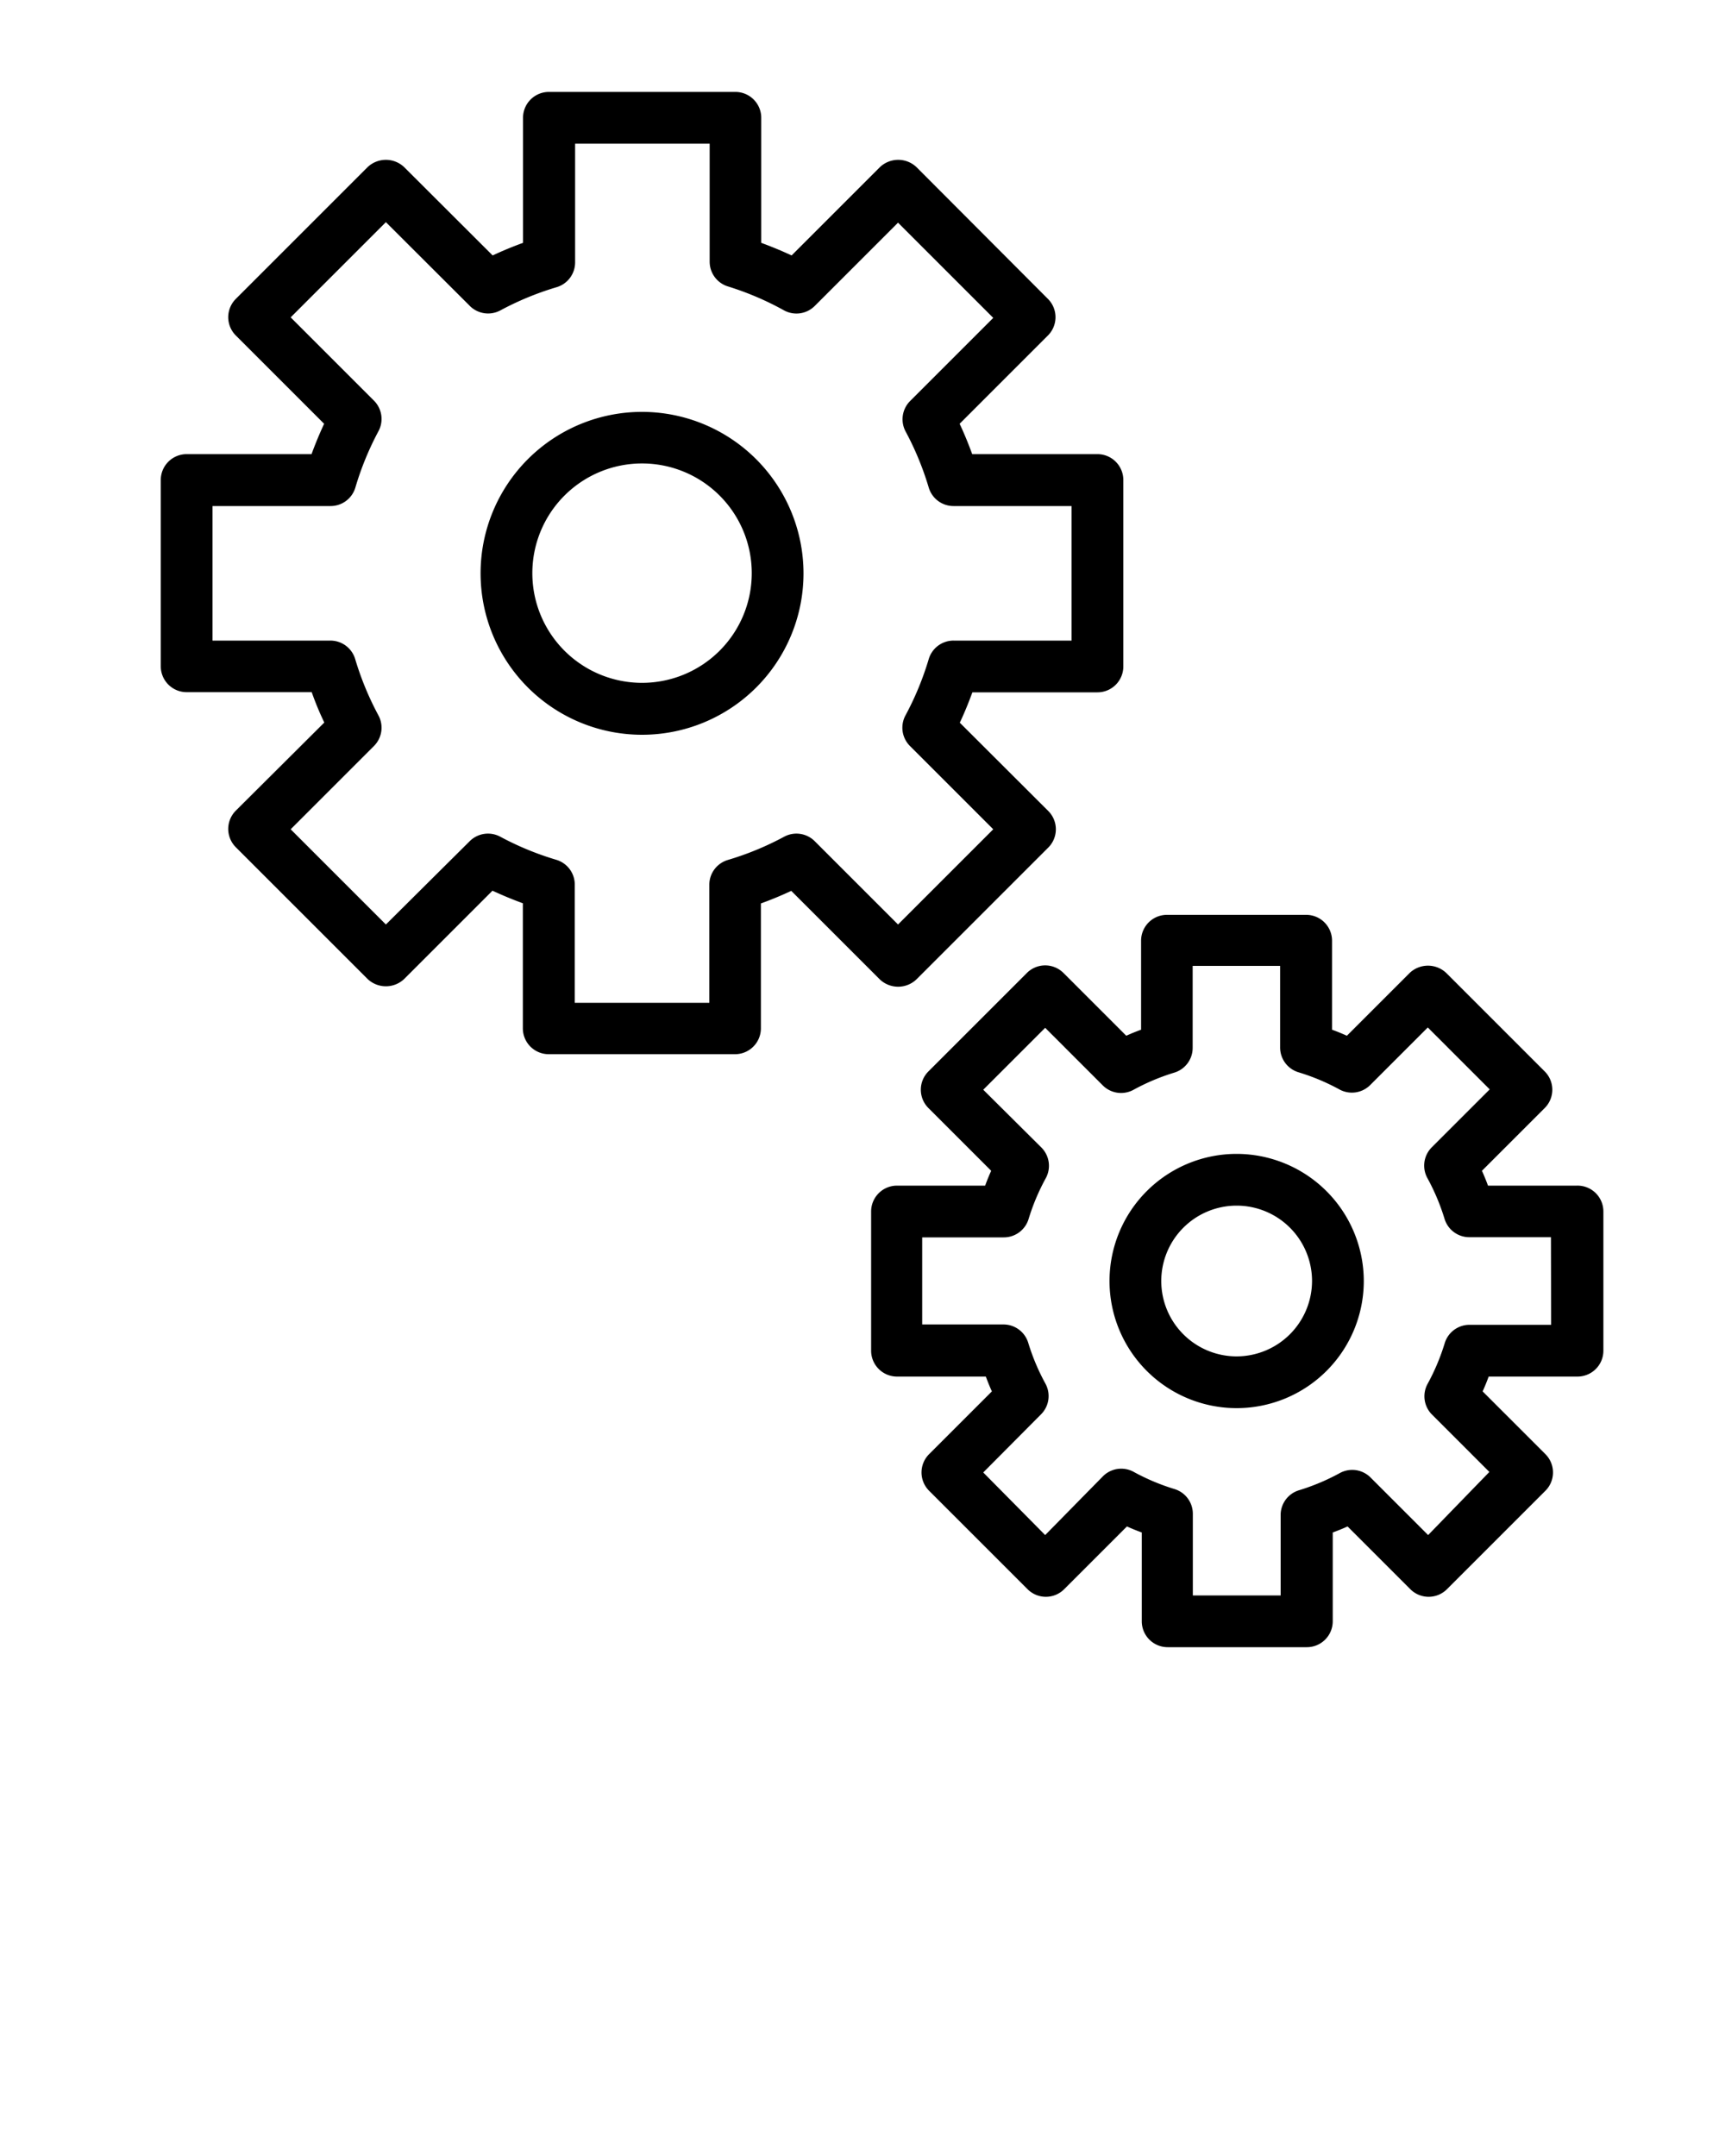 <?xml version="1.0" encoding="UTF-8" standalone="no"?>
<svg
   xmlns:dc="http://purl.org/dc/elements/1.1/"
   xmlns:cc="http://creativecommons.org/ns#"
   xmlns:rdf="http://www.w3.org/1999/02/22-rdf-syntax-ns#"
   xmlns:svg="http://www.w3.org/2000/svg"
   xmlns="http://www.w3.org/2000/svg"
   xmlns:sodipodi="http://sodipodi.sourceforge.net/DTD/sodipodi-0.dtd"
   xmlns:inkscape="http://www.inkscape.org/namespaces/inkscape"
   viewBox="0 0 100 125"
   x="0px"
   y="0px"
   version="1.1"
   id="svg4499"
   sodipodi:docname="noun_1085260_cc.svg"
   inkscape:version="0.92.1 r15371">
  <defs
     id="defs4503" />
  <sodipodi:namedview
     pagecolor="#ffffff"
     bordercolor="#666666"
     borderopacity="1"
     objecttolerance="10"
     gridtolerance="10"
     guidetolerance="10"
     inkscape:pageopacity="0"
     inkscape:pageshadow="2"
     inkscape:window-width="1920"
     inkscape:window-height="1018"
     id="namedview4501"
     showgrid="false"
     inkscape:zoom="6.792"
     inkscape:cx="50"
     inkscape:cy="62.5"
     inkscape:window-x="-8"
     inkscape:window-y="-8"
     inkscape:window-maximized="1"
     inkscape:current-layer="svg4499" />
  <title
     id="title4485">SCHOOL_ICONS_100</title>
  <path
     d="M37.22,23.88a9.36,9.36,0,1,0,9.36,9.36A9.37,9.37,0,0,0,37.22,23.88Zm0,15.71a6.36,6.36,0,1,1,6.36-6.36A6.36,6.36,0,0,1,37.22,39.59Z"
     id="path4487" />
  <path
     d="M53.13,56.78l7.64-7.64a1.5,1.5,0,0,0,0-2.12L55.64,41.9c.27-.57.51-1.16.73-1.76h7.25a1.5,1.5,0,0,0,1.5-1.5V27.83a1.5,1.5,0,0,0-1.5-1.5H56.36c-.22-.6-.46-1.19-.73-1.76l5.12-5.12a1.5,1.5,0,0,0,0-2.12L53.13,9.69a1.54,1.54,0,0,0-2.12,0l-5.12,5.12q-.86-.4-1.76-.73V6.83a1.5,1.5,0,0,0-1.5-1.5H31.82a1.5,1.5,0,0,0-1.5,1.5v7.25q-.91.33-1.76.73L23.43,9.69a1.54,1.54,0,0,0-2.12,0l-7.64,7.64a1.5,1.5,0,0,0,0,2.12l5.12,5.12q-.4.86-.73,1.76H10.82a1.5,1.5,0,0,0-1.5,1.5v10.8a1.5,1.5,0,0,0,1.5,1.5h7.25q.32.91.73,1.76L13.67,47a1.5,1.5,0,0,0,0,2.12l7.64,7.64a1.54,1.54,0,0,0,2.12,0l5.12-5.12q.86.4,1.76.73v7.25a1.5,1.5,0,0,0,1.5,1.5h10.8a1.5,1.5,0,0,0,1.5-1.5V52.38q.91-.33,1.76-.73L51,56.78A1.54,1.54,0,0,0,53.13,56.78Zm-7.67-8.27a17.18,17.18,0,0,1-3.27,1.35,1.5,1.5,0,0,0-1.07,1.44v6.84h-7.8V51.29a1.5,1.5,0,0,0-1.07-1.44A17.18,17.18,0,0,1,29,48.51a1.5,1.5,0,0,0-1.77.26L22.37,53.6l-5.52-5.52,4.83-4.83a1.5,1.5,0,0,0,.26-1.77,17.28,17.28,0,0,1-1.35-3.27,1.5,1.5,0,0,0-1.44-1.07H12.32v-7.8h6.84a1.5,1.5,0,0,0,1.44-1.07A17.28,17.28,0,0,1,21.94,25a1.5,1.5,0,0,0-.26-1.77l-4.83-4.83,5.52-5.52L27.2,17.7A1.5,1.5,0,0,0,29,18a17.18,17.18,0,0,1,3.27-1.35,1.5,1.5,0,0,0,1.07-1.44V8.33h7.8v6.84a1.5,1.5,0,0,0,1.07,1.44A17.18,17.18,0,0,1,45.46,18a1.5,1.5,0,0,0,1.77-.26l4.83-4.83,5.52,5.52-4.83,4.83A1.5,1.5,0,0,0,52.49,25a17.28,17.28,0,0,1,1.35,3.27,1.5,1.5,0,0,0,1.44,1.07h6.84v7.8H55.28a1.5,1.5,0,0,0-1.44,1.07,17.28,17.28,0,0,1-1.35,3.27,1.5,1.5,0,0,0,.26,1.77l4.83,4.83L52.06,53.6l-4.83-4.83A1.5,1.5,0,0,0,45.46,48.51Z"
     id="path4489" />
  <path
     d="M71.69,66.9a7.37,7.37,0,1,0,7.37,7.37A7.38,7.38,0,0,0,71.69,66.9Zm0,11.74a4.37,4.37,0,1,1,4.37-4.37A4.38,4.38,0,0,1,71.69,78.64Z"
     id="path4491" />
  <path
     d="M91.42,68.74H86.26q-.16-.44-.35-.86l3.64-3.64a1.5,1.5,0,0,0,0-2.12l-5.71-5.71a1.54,1.54,0,0,0-2.12,0l-3.64,3.64q-.42-.19-.86-.35V54.54a1.5,1.5,0,0,0-1.5-1.5H67.65a1.5,1.5,0,0,0-1.5,1.5V59.7q-.44.16-.86.35l-3.64-3.64a1.5,1.5,0,0,0-2.12,0l-5.71,5.71a1.5,1.5,0,0,0,0,2.12l3.64,3.64q-.19.42-.35.86H52a1.5,1.5,0,0,0-1.5,1.5v8.07a1.5,1.5,0,0,0,1.5,1.5h5.15q.16.44.35.86l-3.64,3.64a1.5,1.5,0,0,0,0,2.12l5.71,5.71a1.5,1.5,0,0,0,2.12,0l3.64-3.64q.42.19.86.35V94a1.5,1.5,0,0,0,1.5,1.5h8.07a1.5,1.5,0,0,0,1.5-1.5V88.85q.44-.16.86-.35l3.64,3.64a1.5,1.5,0,0,0,2.12,0l5.71-5.71a1.5,1.5,0,0,0,0-2.12l-3.64-3.64q.19-.42.35-.86h5.15a1.5,1.5,0,0,0,1.5-1.5V70.24A1.5,1.5,0,0,0,91.42,68.74Zm-1.5,8.07H85.19a1.5,1.5,0,0,0-1.44,1.07,12.51,12.51,0,0,1-1,2.37A1.5,1.5,0,0,0,83,82l3.34,3.34L82.79,89l-3.34-3.34a1.5,1.5,0,0,0-1.77-.26,12.57,12.57,0,0,1-2.37,1,1.5,1.5,0,0,0-1.07,1.44V92.5H69.15V87.77a1.5,1.5,0,0,0-1.07-1.44,12.54,12.54,0,0,1-2.37-1,1.5,1.5,0,0,0-1.77.26L60.59,89,57,85.37,60.35,82a1.5,1.5,0,0,0,.26-1.77,12.51,12.51,0,0,1-1-2.37,1.5,1.5,0,0,0-1.44-1.07H53.46V71.74h4.73a1.5,1.5,0,0,0,1.44-1.07,12.51,12.51,0,0,1,1-2.37,1.5,1.5,0,0,0-.26-1.77L57,63.18l3.59-3.59,3.34,3.34a1.5,1.5,0,0,0,1.77.26,12.51,12.51,0,0,1,2.37-1,1.5,1.5,0,0,0,1.07-1.44V56h5.07v4.73a1.5,1.5,0,0,0,1.07,1.44,12.51,12.51,0,0,1,2.38,1,1.5,1.5,0,0,0,1.77-.26l3.34-3.34,3.59,3.59L83,66.52a1.5,1.5,0,0,0-.26,1.77,12.51,12.51,0,0,1,1,2.37,1.5,1.5,0,0,0,1.44,1.07h4.73Z"
     id="path4493" />
</svg>
